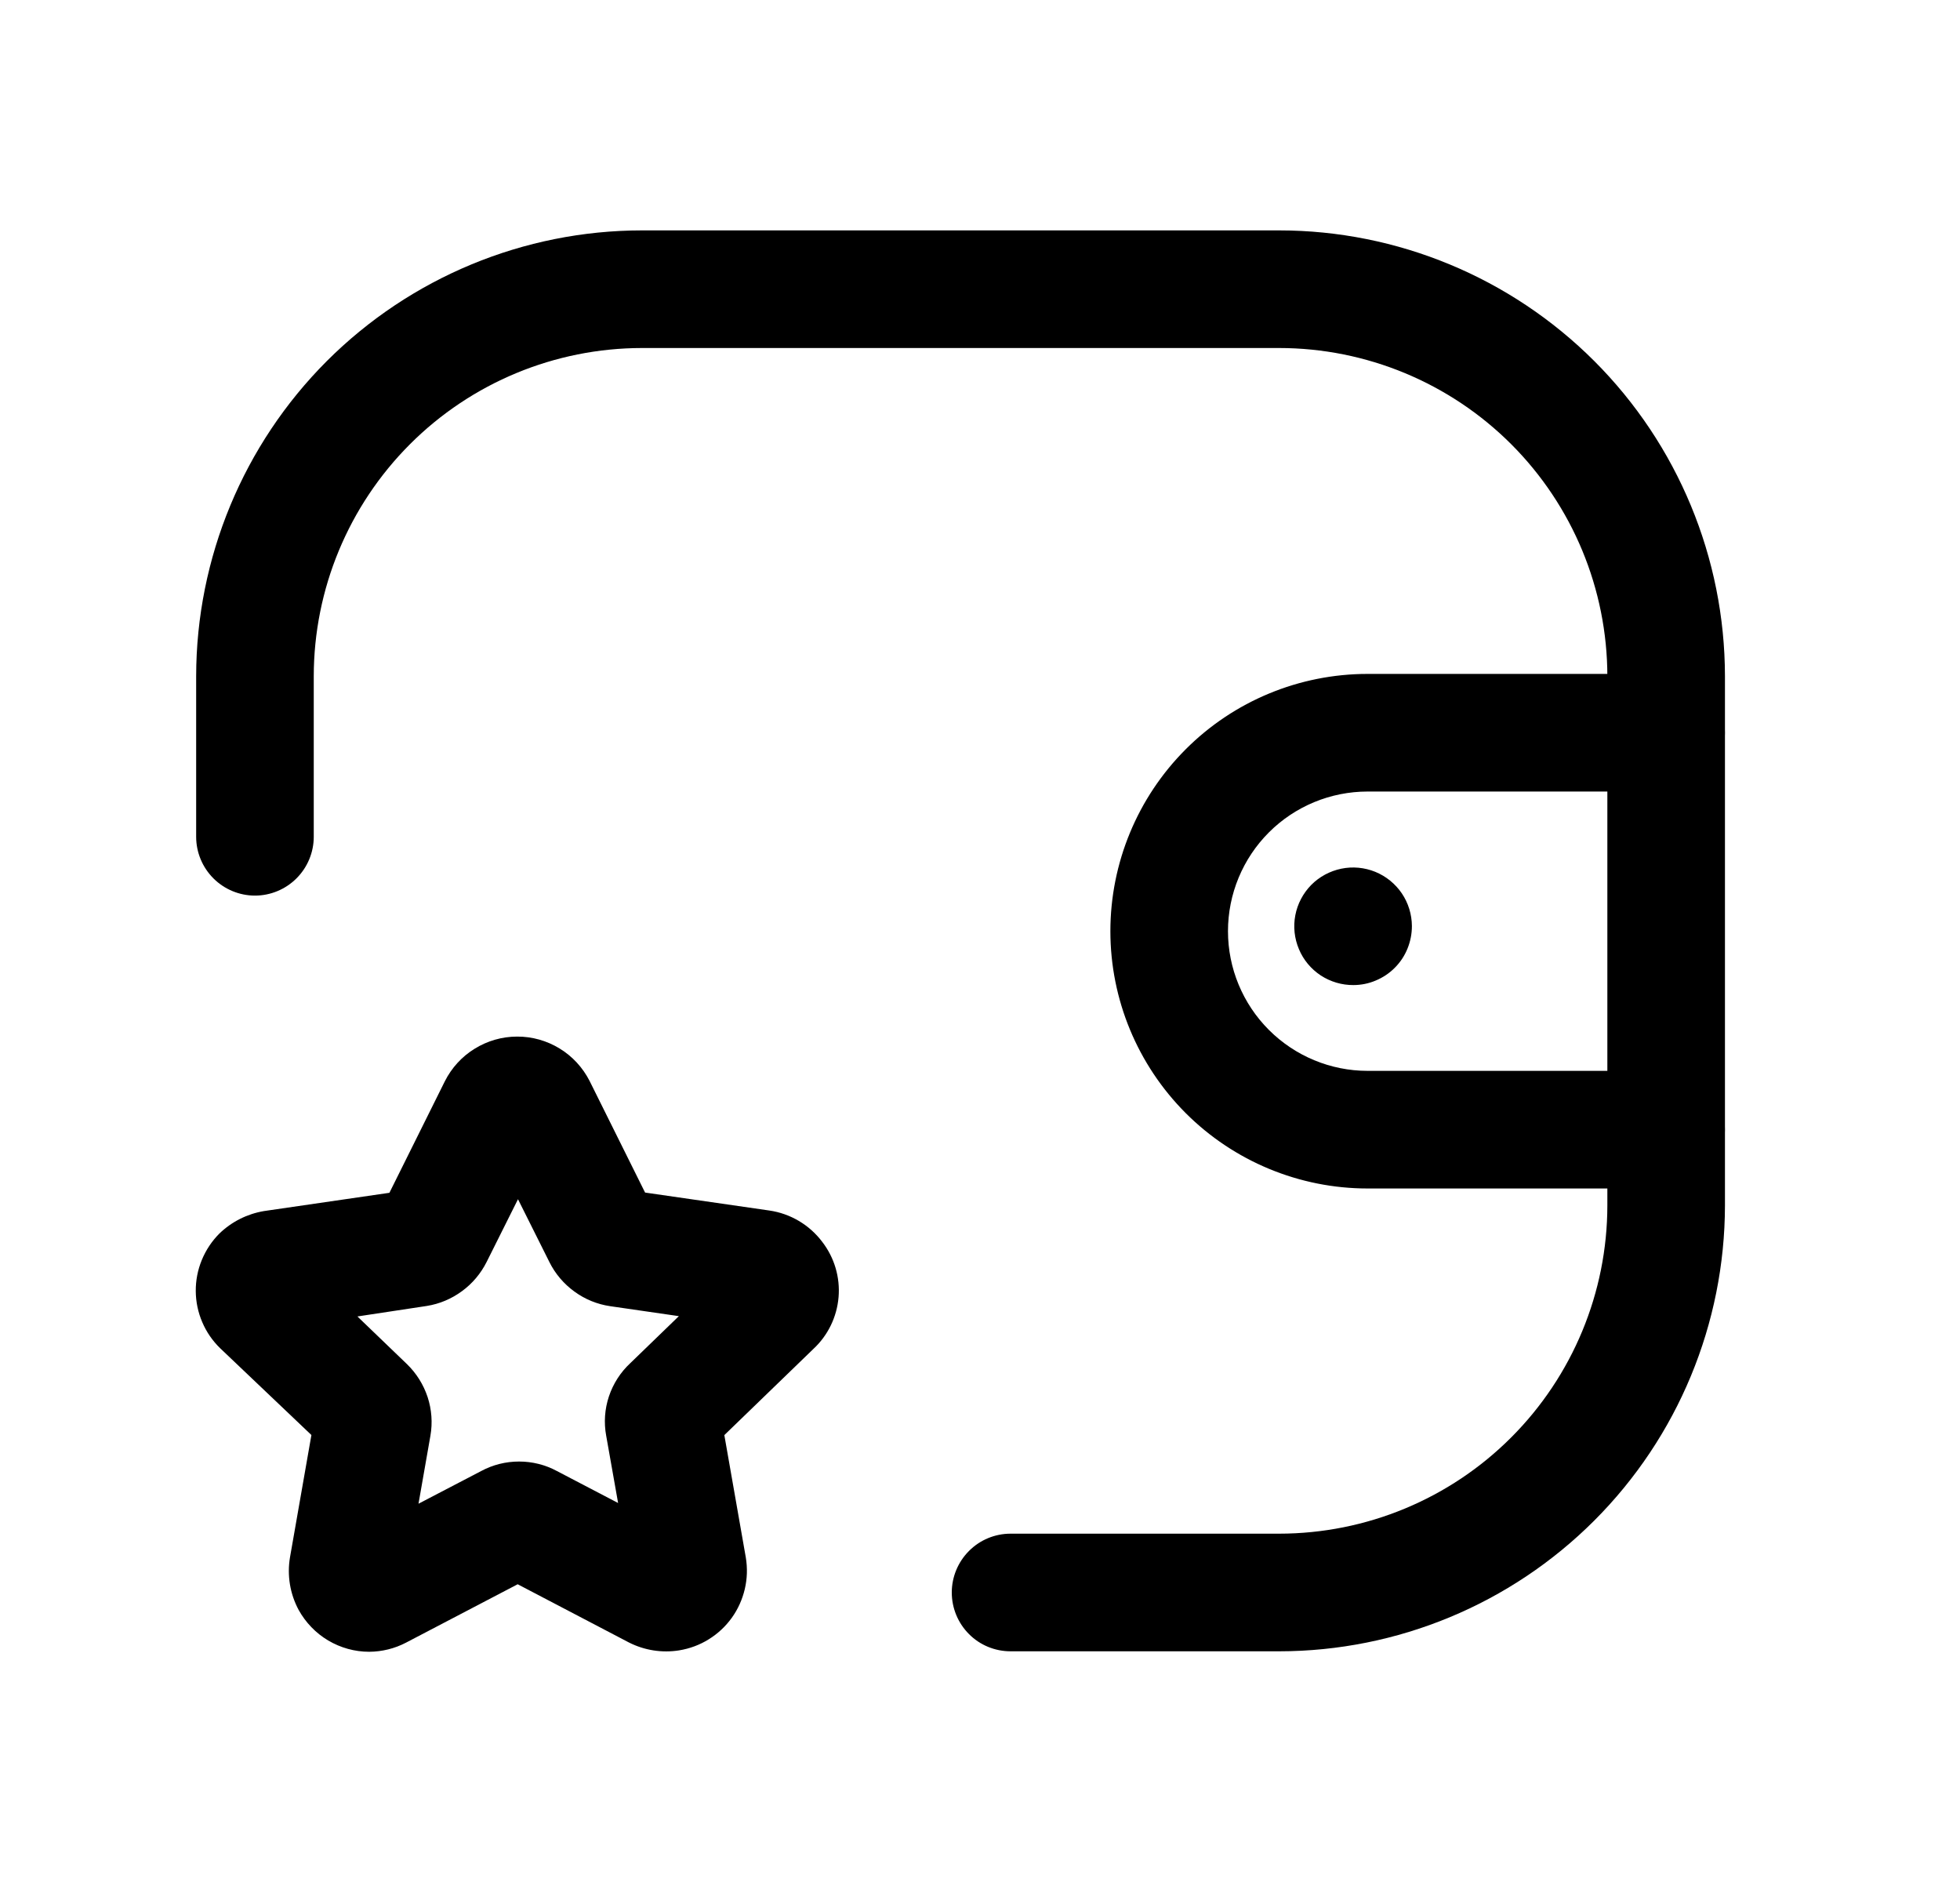 <svg width="25" height="24" viewBox="0 0 25 24" fill="none" xmlns="http://www.w3.org/2000/svg">
<path d="M21.251 15.156H17.444C16.574 15.156 15.739 14.81 15.124 14.195C14.509 13.579 14.163 12.745 14.163 11.875C14.163 11.005 14.509 10.17 15.124 9.555C15.739 8.939 16.574 8.594 17.444 8.594H21.251C21.45 8.594 21.641 8.673 21.781 8.813C21.922 8.954 22.001 9.145 22.001 9.344C22.001 9.543 21.922 9.733 21.781 9.874C21.641 10.015 21.45 10.094 21.251 10.094H17.444C16.972 10.094 16.519 10.281 16.185 10.615C15.851 10.949 15.663 11.402 15.663 11.875C15.663 12.347 15.851 12.8 16.185 13.134C16.519 13.468 16.972 13.656 17.444 13.656H21.251C21.45 13.656 21.641 13.735 21.781 13.875C21.922 14.016 22.001 14.207 22.001 14.406C22.001 14.605 21.922 14.795 21.781 14.936C21.641 15.077 21.45 15.156 21.251 15.156Z" fill="black"/>
<path d="M17.264 12.562C17.115 12.563 16.97 12.52 16.846 12.439C16.722 12.357 16.625 12.241 16.568 12.104C16.51 11.967 16.494 11.816 16.522 11.671C16.55 11.525 16.621 11.391 16.725 11.285C16.829 11.18 16.963 11.108 17.108 11.078C17.253 11.048 17.404 11.062 17.542 11.118C17.679 11.174 17.797 11.27 17.88 11.392C17.963 11.515 18.008 11.66 18.009 11.809C18.009 11.907 17.99 12.005 17.953 12.096C17.916 12.188 17.861 12.271 17.791 12.341C17.722 12.411 17.639 12.466 17.548 12.504C17.457 12.543 17.359 12.562 17.261 12.562H17.264Z" fill="black"/>
<path d="M16.317 21.058H12.89C12.691 21.058 12.5 20.98 12.36 20.839C12.219 20.698 12.14 20.507 12.14 20.308C12.14 20.11 12.219 19.919 12.36 19.778C12.5 19.637 12.691 19.558 12.89 19.558H16.317C17.427 19.557 18.491 19.116 19.275 18.331C20.06 17.546 20.501 16.482 20.502 15.373V8.623C20.501 7.513 20.06 6.449 19.275 5.664C18.49 4.88 17.427 4.439 16.317 4.438H8.188C7.078 4.439 6.014 4.88 5.23 5.664C4.445 6.449 4.003 7.513 4.002 8.623V10.671C4.002 10.869 3.923 11.06 3.782 11.201C3.642 11.341 3.451 11.421 3.252 11.421C3.053 11.421 2.862 11.341 2.722 11.201C2.581 11.06 2.502 10.869 2.502 10.671V8.623C2.504 7.115 3.104 5.67 4.169 4.604C5.235 3.539 6.681 2.939 8.188 2.938H16.317C17.824 2.939 19.269 3.539 20.335 4.604C21.401 5.67 22 7.115 22.002 8.623V15.373C22 16.88 21.401 18.325 20.335 19.391C19.269 20.457 17.824 21.057 16.317 21.058Z" fill="black"/>
<path d="M4.709 21.064C4.525 21.064 4.345 21.014 4.186 20.92C4.028 20.826 3.898 20.691 3.809 20.53C3.699 20.325 3.66 20.089 3.699 19.859L3.972 18.3L2.809 17.194C2.711 17.099 2.633 16.986 2.58 16.861C2.526 16.736 2.498 16.601 2.497 16.465C2.496 16.329 2.522 16.194 2.574 16.068C2.626 15.942 2.702 15.827 2.798 15.731C2.954 15.58 3.153 15.48 3.367 15.444L4.967 15.211L5.674 13.789C5.76 13.618 5.891 13.474 6.054 13.374C6.217 13.273 6.404 13.219 6.596 13.219C6.787 13.218 6.975 13.271 7.138 13.371C7.301 13.47 7.433 13.614 7.52 13.784L8.228 15.208L9.813 15.437C10.082 15.476 10.325 15.62 10.488 15.837C10.643 16.038 10.717 16.289 10.696 16.541C10.675 16.793 10.561 17.029 10.376 17.201L9.239 18.301L9.513 19.862C9.535 19.996 9.531 20.132 9.5 20.264C9.469 20.396 9.413 20.521 9.334 20.631C9.255 20.741 9.155 20.834 9.04 20.905C8.925 20.977 8.797 21.024 8.663 21.046C8.445 21.081 8.221 21.046 8.023 20.946L6.603 20.203L5.18 20.947C5.035 21.023 4.873 21.063 4.709 21.064ZM6.396 20.088H6.403H6.396ZM6.839 20.083L6.826 20.09L6.839 20.083ZM4.559 16.788L5.19 17.395C5.311 17.512 5.401 17.656 5.454 17.815C5.506 17.974 5.519 18.144 5.49 18.309L5.338 19.176L6.138 18.759C6.287 18.679 6.452 18.638 6.621 18.638C6.789 18.638 6.955 18.679 7.103 18.759L7.884 19.167L7.732 18.309C7.701 18.142 7.713 17.969 7.767 17.807C7.821 17.646 7.914 17.5 8.039 17.384L8.659 16.784L7.783 16.657C7.618 16.633 7.461 16.569 7.326 16.47C7.191 16.372 7.081 16.243 7.007 16.093L6.607 15.293L6.207 16.093C6.133 16.24 6.026 16.368 5.893 16.465C5.76 16.563 5.607 16.628 5.444 16.654L4.559 16.788ZM9.078 18.465L9.067 18.475L9.078 18.465ZM9.604 16.925H9.614H9.604ZM9.348 16.116L9.339 16.124L9.348 16.116Z" fill="black"/>
</svg>